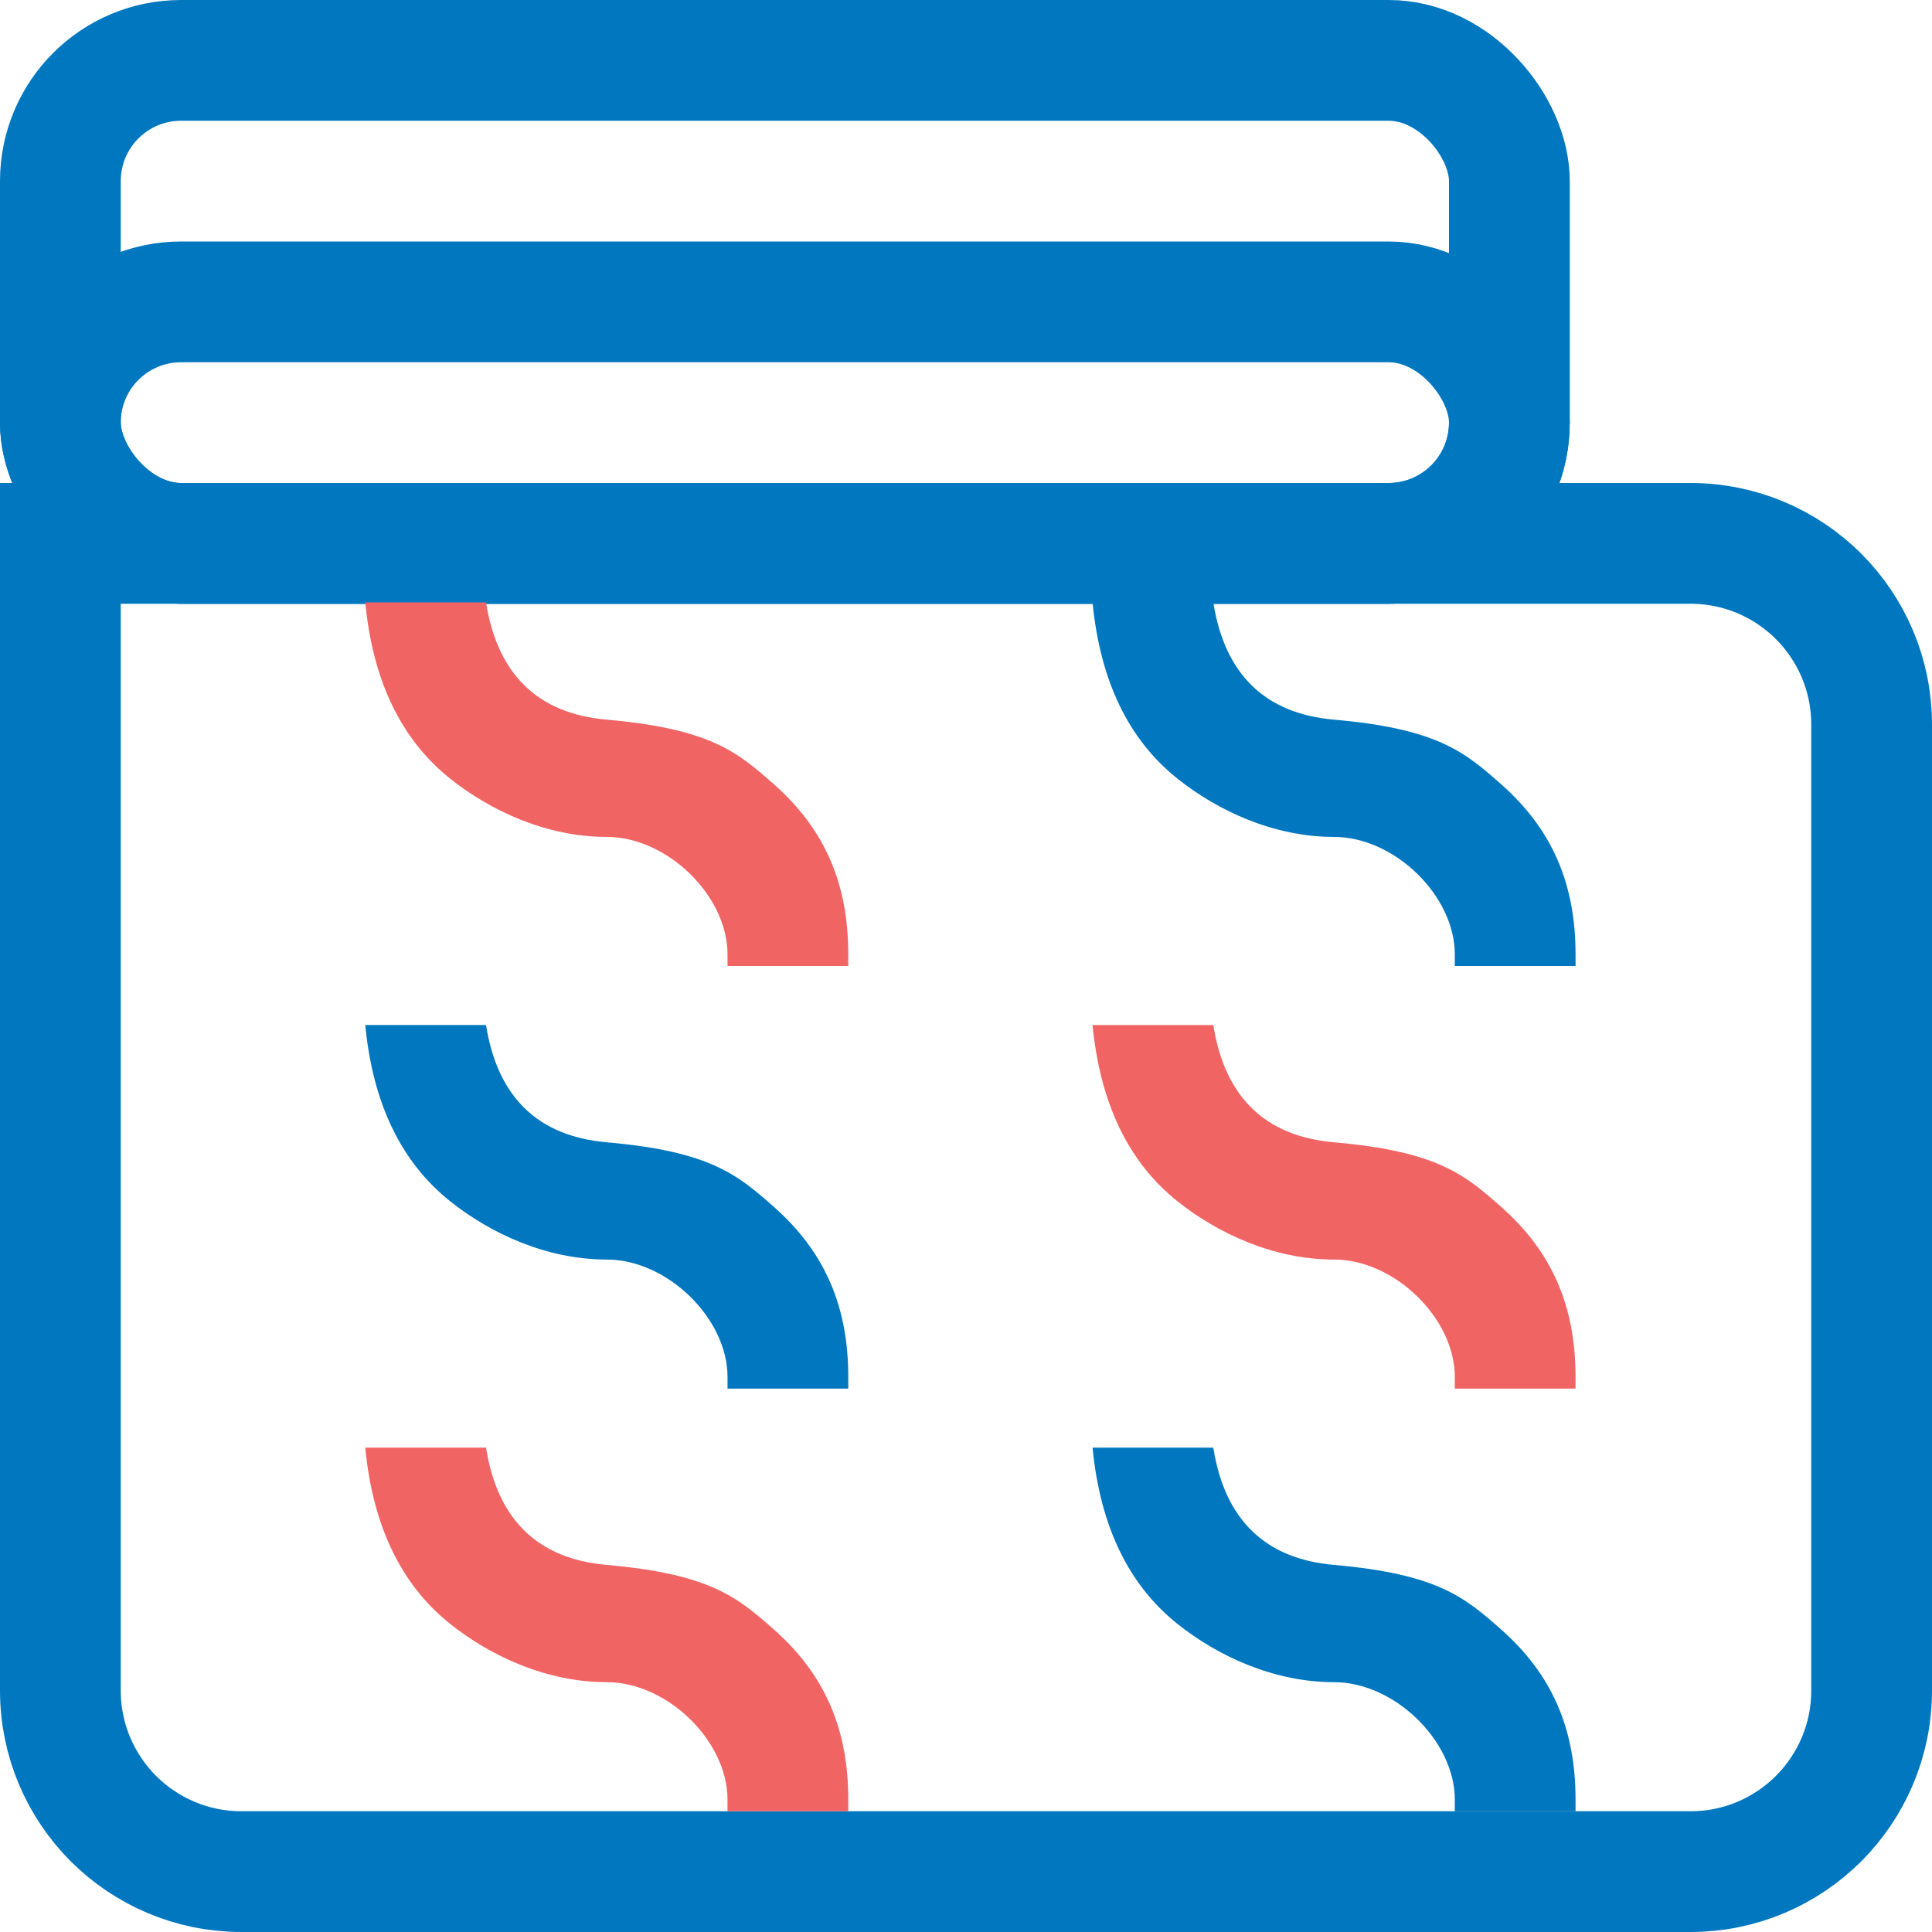 <?xml version="1.0" encoding="UTF-8"?>
<svg width="16px" height="16px" viewBox="0 0 16 16" version="1.1" xmlns="http://www.w3.org/2000/svg" xmlns:xlink="http://www.w3.org/1999/xlink">
    <title>dataset_new_16x16</title>
    <g id="dataset_new_16x16" stroke="none" stroke-width="1" fill="none" fill-rule="evenodd">
        <g id="Group">
            <g id="Group-2" stroke="#0077BE">
                <rect id="Rectangle-7-Copy" x="0.5" y="0.5" width="12" height="4" rx="1"></rect>
                <rect id="Rectangle-7-Copy" x="0.5" y="2.5" width="12" height="2" rx="1"></rect>
                <path d="M14,4.5 C14.414,4.5 14.789,4.668 15.061,4.939 C15.332,5.211 15.5,5.586 15.5,6 L15.5,6 L15.5,14 C15.5,14.414 15.332,14.789 15.061,15.061 C14.789,15.332 14.414,15.5 14,15.5 L14,15.5 L2,15.5 C1.586,15.5 1.211,15.332 0.939,15.061 C0.668,14.789 0.5,14.414 0.5,14 L0.5,14 L0.5,4.5 Z" id="Rectangle-7-Copy-10"></path>
            </g>
            <path d="M6.408,6.494 C6.832,6.868 7.025,7.32 7.025,7.903 L7.025,8 L6.025,8 C6.025,8 6.025,7.903 6.025,7.903 C6.025,7.417 5.525,6.931 5.025,6.931 C4.525,6.931 4.06,6.714 3.725,6.446 C3.321,6.122 3.087,5.636 3.025,4.989 L4.025,4.989 C4.12,5.586 4.454,5.91 5.025,5.96 C5.881,6.035 6.108,6.229 6.408,6.494 Z" id="Path" fill="#F16464"></path>
            <path d="M12.431,6.494 C12.855,6.868 13.048,7.32 13.048,7.903 L13.048,8 L12.048,8 C12.048,8 12.048,7.903 12.048,7.903 C12.048,7.417 11.548,6.931 11.048,6.931 C10.548,6.931 10.083,6.714 9.748,6.446 C9.344,6.122 9.111,5.636 9.048,4.989 L10.048,4.989 C10.143,5.586 10.477,5.91 11.048,5.96 C11.905,6.035 12.131,6.229 12.431,6.494 Z" id="Path" fill="#0077BE"></path>
            <path d="M6.408,9.994 C6.832,10.368 7.025,10.82 7.025,11.403 L7.025,11.5 L6.025,11.5 C6.025,11.5 6.025,11.403 6.025,11.403 C6.025,10.917 5.525,10.431 5.025,10.431 C4.525,10.431 4.06,10.214 3.725,9.946 C3.321,9.622 3.087,9.136 3.025,8.489 L4.025,8.489 C4.12,9.086 4.454,9.41 5.025,9.46 C5.881,9.535 6.108,9.729 6.408,9.994 Z" id="Path" fill="#0077BE"></path>
            <path d="M12.431,9.994 C12.855,10.368 13.048,10.82 13.048,11.403 L13.048,11.5 L12.048,11.5 C12.048,11.5 12.048,11.403 12.048,11.403 C12.048,10.917 11.548,10.431 11.048,10.431 C10.548,10.431 10.083,10.214 9.748,9.946 C9.344,9.622 9.111,9.136 9.048,8.489 L10.048,8.489 C10.143,9.086 10.477,9.41 11.048,9.46 C11.905,9.535 12.131,9.729 12.431,9.994 Z" id="Path" fill="#F16464"></path>
            <path d="M6.408,13.494 C6.832,13.868 7.025,14.32 7.025,14.903 L7.025,15 L6.025,15 C6.025,15 6.025,14.903 6.025,14.903 C6.025,14.417 5.525,13.931 5.025,13.931 C4.525,13.931 4.06,13.714 3.725,13.446 C3.321,13.122 3.087,12.636 3.025,11.989 L4.025,11.989 C4.12,12.586 4.454,12.91 5.025,12.96 C5.881,13.035 6.108,13.229 6.408,13.494 Z" id="Path" fill="#F16464"></path>
            <path d="M12.431,13.494 C12.855,13.868 13.048,14.32 13.048,14.903 L13.048,15 L12.048,15 C12.048,15 12.048,14.903 12.048,14.903 C12.048,14.417 11.548,13.931 11.048,13.931 C10.548,13.931 10.083,13.714 9.748,13.446 C9.344,13.122 9.111,12.636 9.048,11.989 L10.048,11.989 C10.143,12.586 10.477,12.91 11.048,12.96 C11.905,13.035 12.131,13.229 12.431,13.494 Z" id="Path" fill="#0077BE"></path>
        </g>
    </g>
</svg>